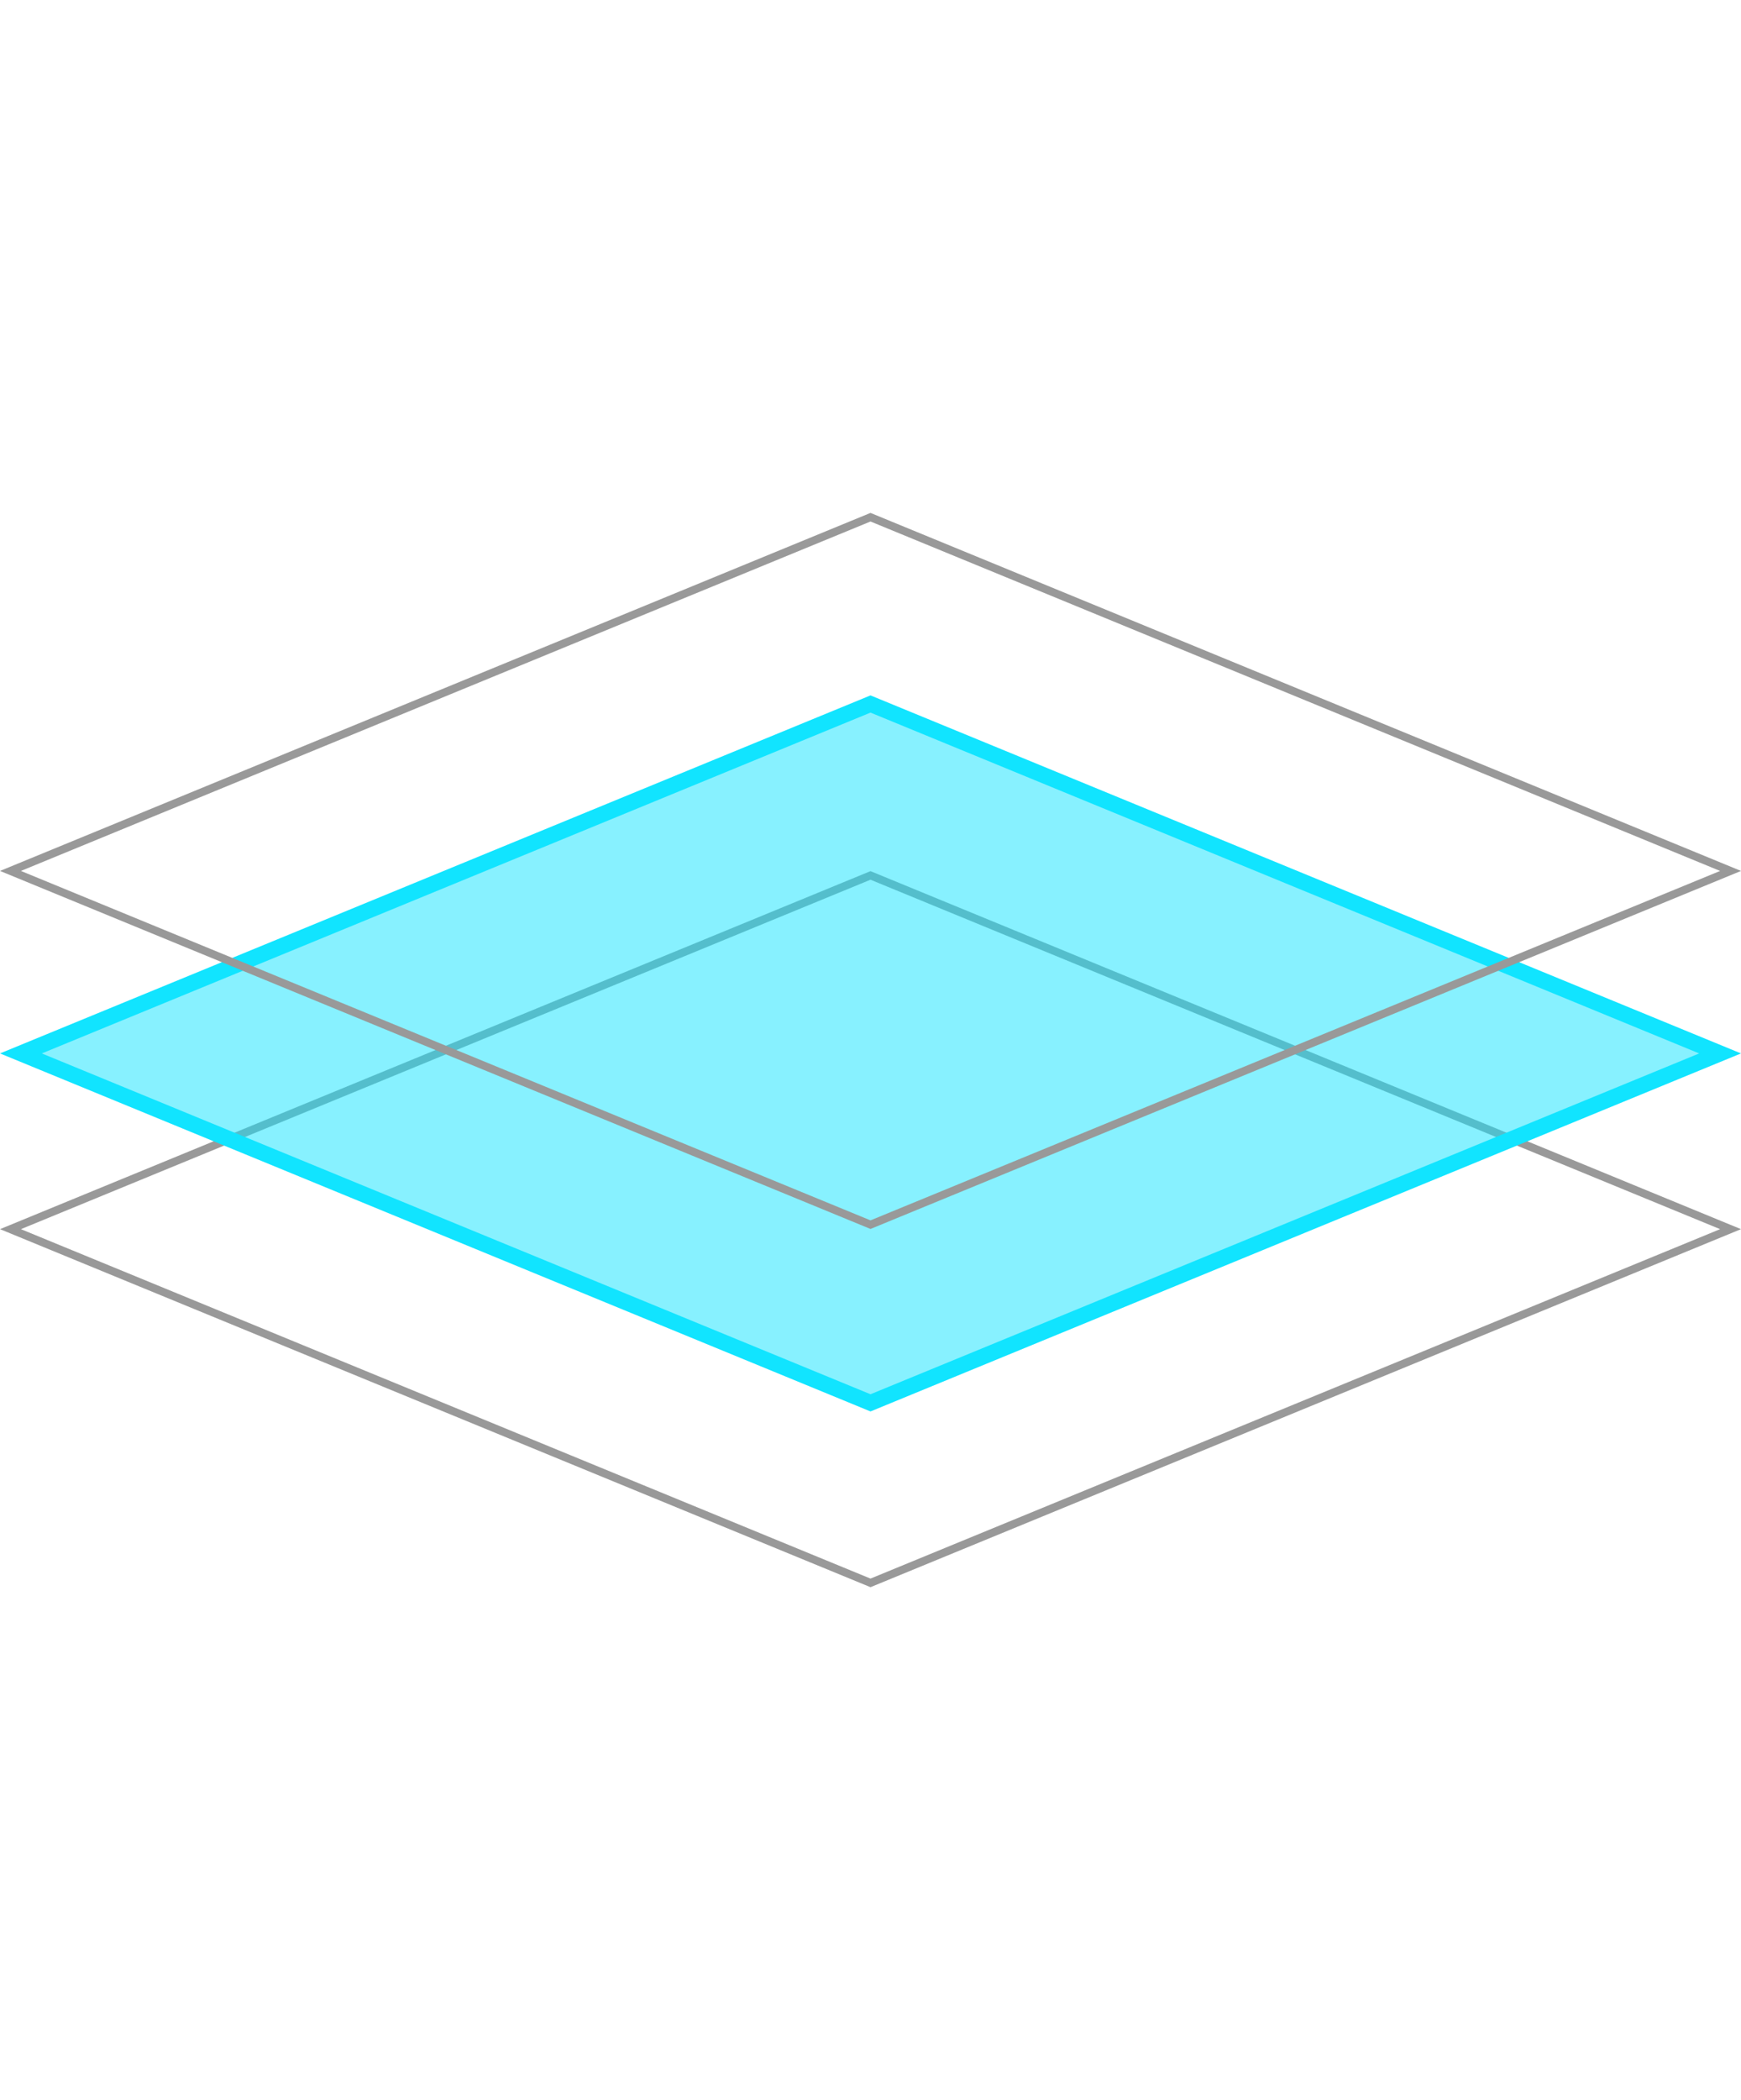 <svg xmlns="http://www.w3.org/2000/svg" width="219.021" height="264.063" viewBox="0 0 219.021 264.063">
  <g id="그룹_2321" data-name="그룹 2321" transform="translate(0)">
    <g id="패스_23695" data-name="패스 23695" transform="translate(109.511 45.042) rotate(45)" fill="none">
      <path d="M45.6,45.6,154.871,0l-45.6,109.268L0,154.871Z" stroke="none"/>
      <path d="M 153.012 1.86 L 46.367 46.367 L 1.86 153.012 L 108.504 108.504 L 153.012 1.86 M 154.871 0 L 109.269 109.268 L 0 154.871 L 45.603 45.603 L 154.871 0 Z" stroke="none" fill="#999"/>
    </g>
    <g id="패스_23696" data-name="패스 23696" transform="translate(109.511 22.946) rotate(45)" fill="rgba(17,228,255,0.5)">
      <path d="M 1.86 153.012 L 46.367 46.367 L 153.012 1.86 L 108.504 108.504 L 1.86 153.012 Z" stroke="none"/>
      <path d="M 151.152 3.72 L 47.132 47.132 L 3.72 151.152 L 107.739 107.739 L 151.152 3.72 M 154.871 0 L 109.268 109.268 L 0 154.871 L 45.603 45.603 L 154.871 0 Z" stroke="none" fill="#11e4ff"/>
    </g>
    <g id="패스_23697" data-name="패스 23697" transform="translate(109.511 0) rotate(45)" fill="none">
      <path d="M45.6,45.6,154.871,0l-45.6,109.268L0,154.871Z" stroke="none"/>
      <path d="M 153.012 1.86 L 46.367 46.367 L 1.86 153.012 L 108.504 108.504 L 153.012 1.86 M 154.871 0 L 109.269 109.268 L 0 154.871 L 45.603 45.603 L 154.871 0 Z" stroke="none" fill="#999"/>
    </g>
  </g>
</svg>
